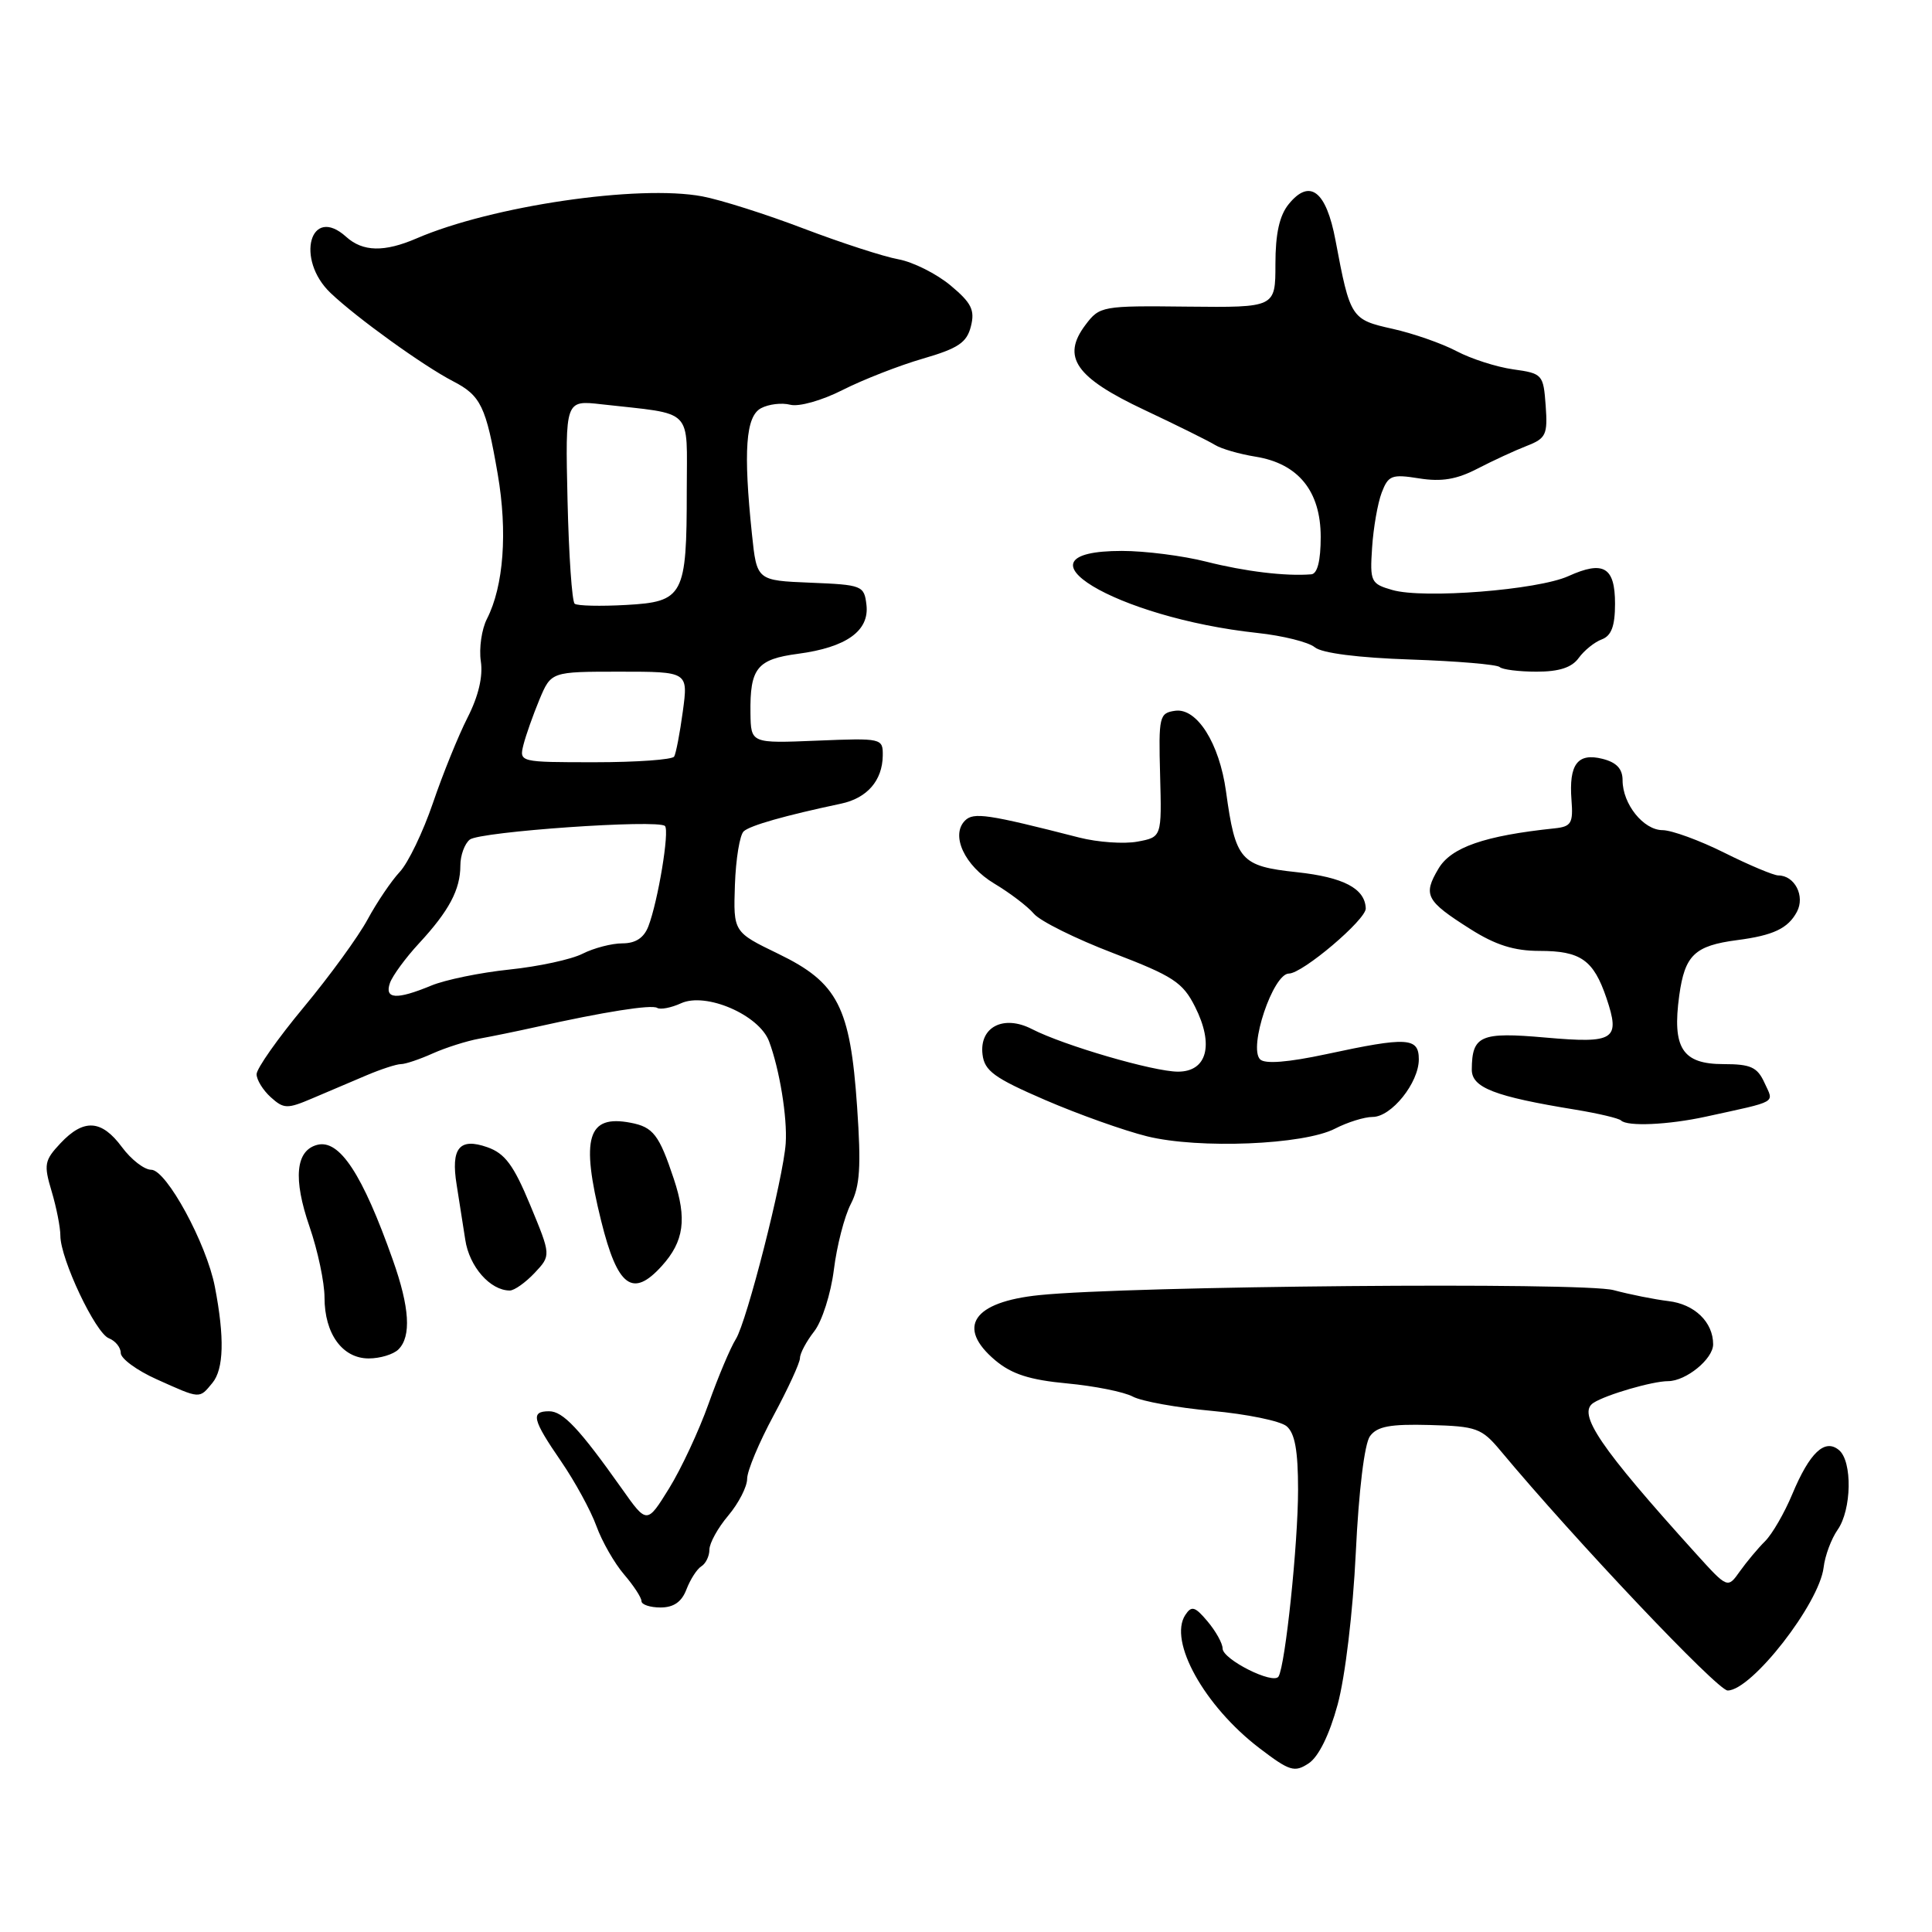 <?xml version="1.0" encoding="UTF-8" standalone="no"?>
<!DOCTYPE svg PUBLIC "-//W3C//DTD SVG 1.1//EN" "http://www.w3.org/Graphics/SVG/1.1/DTD/svg11.dtd" >
<svg xmlns="http://www.w3.org/2000/svg" xmlns:xlink="http://www.w3.org/1999/xlink" version="1.1" viewBox="0 0 256 256">
 <g >
 <path fill="currentColor"
d=" M 177.24 225.88 C 178.24 222.22 179.27 213.62 179.65 205.73 C 180.04 197.53 180.80 191.29 181.53 190.30 C 182.48 189.00 184.20 188.68 189.44 188.82 C 195.65 188.99 196.32 189.23 198.82 192.22 C 208.66 204.03 227.58 224.00 228.92 224.00 C 232.10 224.00 241.06 212.50 241.64 207.69 C 241.82 206.14 242.66 203.90 243.49 202.71 C 245.36 200.05 245.47 193.63 243.67 192.14 C 241.79 190.58 239.79 192.47 237.48 198.00 C 236.45 200.47 234.83 203.27 233.89 204.21 C 232.94 205.15 231.44 206.95 230.54 208.21 C 228.92 210.50 228.92 210.50 224.71 205.85 C 211.99 191.78 208.94 187.29 211.15 185.88 C 212.82 184.80 218.97 183.01 221.03 183.01 C 223.41 183.00 227.00 180.07 227.00 178.13 C 227.00 175.18 224.53 172.80 221.06 172.40 C 219.24 172.18 215.98 171.53 213.81 170.95 C 209.78 169.86 149.58 170.39 137.72 171.61 C 128.91 172.51 126.66 175.86 131.89 180.26 C 134.06 182.08 136.45 182.85 141.39 183.31 C 145.02 183.65 148.94 184.43 150.11 185.06 C 151.27 185.68 155.99 186.53 160.59 186.95 C 165.19 187.37 169.64 188.28 170.48 188.98 C 171.58 189.90 172.00 192.21 172.00 197.40 C 172.00 204.58 170.31 220.68 169.41 222.15 C 168.72 223.26 162.00 219.88 162.00 218.43 C 162.00 217.76 161.11 216.16 160.02 214.86 C 158.34 212.86 157.89 212.73 157.06 213.99 C 154.79 217.45 159.59 226.07 166.88 231.64 C 170.89 234.70 171.53 234.89 173.41 233.65 C 174.72 232.78 176.15 229.88 177.24 225.88 Z  M 90.96 210.60 C 91.47 209.28 92.35 207.90 92.94 207.54 C 93.52 207.18 94.00 206.19 94.00 205.34 C 94.00 204.48 95.12 202.45 96.50 200.82 C 97.88 199.18 99.00 196.99 99.00 195.95 C 99.00 194.90 100.58 191.13 102.50 187.57 C 104.42 184.00 106.00 180.57 106.00 179.95 C 106.00 179.33 106.85 177.74 107.88 176.42 C 108.92 175.10 110.09 171.43 110.49 168.26 C 110.88 165.10 111.89 161.17 112.73 159.55 C 113.95 157.19 114.12 154.62 113.57 146.65 C 112.66 133.40 111.02 130.21 103.14 126.39 C 97.17 123.50 97.17 123.50 97.38 117.25 C 97.50 113.82 98.02 110.62 98.55 110.15 C 99.42 109.37 103.98 108.07 111.44 106.49 C 114.90 105.76 116.92 103.43 116.97 100.14 C 117.00 97.82 116.88 97.79 108.25 98.14 C 99.50 98.50 99.50 98.50 99.44 94.50 C 99.36 88.53 100.31 87.35 105.75 86.63 C 112.15 85.78 115.21 83.59 114.81 80.15 C 114.51 77.59 114.25 77.49 107.39 77.21 C 100.28 76.92 100.28 76.92 99.64 70.81 C 98.48 59.73 98.81 55.17 100.84 54.09 C 101.85 53.55 103.59 53.34 104.71 53.63 C 105.85 53.93 108.91 53.07 111.66 51.67 C 114.37 50.30 119.15 48.43 122.29 47.52 C 126.98 46.16 128.11 45.39 128.65 43.24 C 129.20 41.08 128.72 40.13 125.95 37.82 C 124.10 36.28 121.00 34.72 119.05 34.36 C 117.10 34.01 111.45 32.17 106.50 30.29 C 101.55 28.40 95.50 26.48 93.06 26.02 C 84.61 24.43 65.17 27.29 55.22 31.58 C 50.92 33.44 48.07 33.37 45.87 31.38 C 41.11 27.08 39.10 34.35 43.81 38.83 C 47.28 42.13 56.10 48.48 60.02 50.51 C 63.72 52.42 64.40 53.83 65.95 62.82 C 67.27 70.49 66.74 77.65 64.53 81.99 C 63.82 83.37 63.46 85.90 63.71 87.61 C 64.02 89.62 63.40 92.25 61.95 95.09 C 60.73 97.49 58.66 102.59 57.36 106.42 C 56.05 110.25 54.08 114.35 52.97 115.53 C 51.86 116.72 49.95 119.54 48.72 121.81 C 47.50 124.08 43.69 129.32 40.25 133.46 C 36.81 137.60 34.00 141.59 34.00 142.34 C 34.00 143.08 34.84 144.45 35.88 145.39 C 37.60 146.94 38.05 146.96 41.38 145.54 C 43.37 144.69 46.59 143.32 48.53 142.50 C 50.48 141.67 52.55 141.00 53.13 141.00 C 53.72 141.00 55.62 140.36 57.35 139.58 C 59.08 138.81 61.85 137.93 63.50 137.63 C 65.15 137.33 68.53 136.64 71.00 136.09 C 80.05 134.07 86.33 133.08 87.08 133.55 C 87.50 133.81 88.93 133.54 90.24 132.94 C 93.54 131.43 100.58 134.48 101.90 137.97 C 103.29 141.67 104.34 148.06 104.11 151.50 C 103.80 156.11 98.96 175.12 97.50 177.44 C 96.79 178.57 95.16 182.43 93.89 186.00 C 92.62 189.57 90.26 194.63 88.65 197.23 C 85.72 201.96 85.72 201.96 82.38 197.23 C 76.77 189.31 74.60 187.00 72.76 187.00 C 70.27 187.00 70.54 188.10 74.35 193.64 C 76.18 196.31 78.29 200.17 79.03 202.22 C 79.77 204.26 81.42 207.14 82.69 208.62 C 83.96 210.10 85.00 211.69 85.00 212.16 C 85.00 212.62 86.14 213.00 87.52 213.00 C 89.27 213.00 90.33 212.26 90.96 210.60 Z  M 28.14 183.25 C 29.66 181.42 29.77 177.22 28.47 170.50 C 27.37 164.78 22.05 155.00 20.04 155.00 C 19.12 155.00 17.38 153.65 16.16 152.00 C 13.46 148.35 11.10 148.20 8.01 151.49 C 5.88 153.76 5.78 154.31 6.84 157.85 C 7.48 159.99 8.00 162.64 8.00 163.74 C 8.00 166.81 12.65 176.65 14.43 177.33 C 15.29 177.67 16.00 178.54 16.00 179.28 C 16.00 180.02 18.14 181.59 20.75 182.76 C 26.60 185.39 26.38 185.38 28.14 183.25 Z  M 52.80 178.80 C 54.52 177.08 54.28 173.23 52.06 166.97 C 48.03 155.56 44.98 150.93 42.03 151.70 C 39.17 152.45 38.82 156.18 41.01 162.53 C 42.11 165.71 43.00 169.94 43.00 171.93 C 43.00 176.73 45.37 180.00 48.86 180.00 C 50.37 180.00 52.14 179.46 52.80 178.80 Z  M 70.84 168.67 C 73.02 166.35 73.02 166.35 70.26 159.69 C 68.06 154.38 66.91 152.83 64.57 152.01 C 60.87 150.71 59.72 152.13 60.51 157.00 C 60.82 158.93 61.33 162.20 61.65 164.27 C 62.18 167.84 64.96 171.00 67.55 171.00 C 68.15 171.00 69.63 169.95 70.84 168.67 Z  M 87.69 167.75 C 90.64 164.49 91.05 161.51 89.28 156.20 C 87.34 150.36 86.55 149.34 83.56 148.77 C 77.84 147.67 76.92 150.74 79.66 161.79 C 81.83 170.54 83.83 172.02 87.69 167.75 Z  M 176.90 149.55 C 178.55 148.70 180.79 148.00 181.88 148.00 C 184.37 148.00 188.00 143.48 188.00 140.37 C 188.00 137.45 186.48 137.37 175.75 139.68 C 170.66 140.77 167.61 141.01 166.97 140.37 C 165.40 138.80 168.69 129.00 170.79 129.00 C 172.59 129.00 181.02 121.85 180.97 120.37 C 180.87 117.73 178.03 116.24 171.84 115.57 C 164.37 114.77 163.71 114.02 162.45 104.85 C 161.57 98.48 158.60 93.78 155.72 94.18 C 153.61 94.48 153.51 94.91 153.72 102.71 C 153.94 110.92 153.94 110.92 150.72 111.52 C 148.95 111.85 145.47 111.61 143.00 110.98 C 130.86 107.87 129.00 107.60 127.87 108.73 C 125.93 110.67 127.81 114.72 131.75 117.08 C 133.81 118.31 136.18 120.11 137.00 121.08 C 137.82 122.05 142.55 124.40 147.50 126.29 C 155.45 129.34 156.72 130.16 158.35 133.40 C 160.89 138.44 159.95 142.00 156.09 142.00 C 152.86 142.00 140.96 138.53 136.74 136.36 C 132.98 134.42 129.75 136.08 130.19 139.72 C 130.45 141.90 131.74 142.84 138.50 145.76 C 142.90 147.66 148.97 149.82 152.00 150.57 C 158.86 152.26 172.75 151.70 176.90 149.55 Z  M 226.00 147.97 C 235.74 145.84 235.06 146.23 233.81 143.49 C 232.86 141.40 231.99 141.00 228.37 141.00 C 222.92 141.00 221.55 138.88 222.51 131.90 C 223.25 126.55 224.55 125.31 230.18 124.57 C 234.96 123.95 236.92 123.03 238.10 120.82 C 239.21 118.74 237.81 116.00 235.63 116.00 C 235.01 115.99 231.80 114.65 228.50 113.00 C 225.20 111.35 221.51 110.01 220.31 110.00 C 217.77 110.00 215.00 106.54 215.00 103.39 C 215.00 101.87 214.20 101.02 212.34 100.55 C 209.04 99.72 207.87 101.27 208.23 106.00 C 208.47 109.08 208.20 109.53 206.00 109.76 C 196.72 110.73 192.27 112.27 190.60 115.11 C 188.53 118.60 188.93 119.37 194.82 123.10 C 198.16 125.22 200.63 126.00 204.00 126.00 C 209.45 126.00 211.15 127.20 212.86 132.24 C 214.73 137.79 213.96 138.29 204.76 137.48 C 196.17 136.72 195.05 137.21 195.02 141.71 C 195.00 144.12 198.02 145.29 208.77 147.04 C 211.80 147.54 214.51 148.18 214.80 148.47 C 215.63 149.29 221.04 149.05 226.00 147.97 Z  M 209.19 87.18 C 209.91 86.19 211.29 85.07 212.25 84.72 C 213.52 84.24 214.00 82.95 214.00 80.00 C 214.00 75.14 212.48 74.23 207.82 76.34 C 203.76 78.18 188.61 79.37 184.50 78.18 C 181.64 77.36 181.51 77.08 181.81 72.56 C 181.98 69.95 182.55 66.68 183.08 65.28 C 183.96 62.98 184.41 62.81 188.05 63.39 C 191.00 63.86 193.02 63.53 195.77 62.10 C 197.82 61.04 200.76 59.68 202.31 59.08 C 204.85 58.09 205.09 57.60 204.81 53.75 C 204.51 49.62 204.39 49.48 200.50 48.94 C 198.30 48.63 194.93 47.55 193.00 46.53 C 191.07 45.51 187.26 44.18 184.52 43.57 C 179.03 42.35 178.90 42.15 176.96 31.84 C 175.73 25.29 173.55 23.61 170.76 27.05 C 169.53 28.56 169.00 30.98 169.00 34.99 C 169.00 40.75 169.00 40.75 157.38 40.63 C 146.01 40.50 145.71 40.56 143.83 43.05 C 140.62 47.31 142.50 50.02 151.66 54.33 C 155.97 56.36 160.18 58.45 161.00 58.96 C 161.82 59.47 164.24 60.17 166.36 60.51 C 172.03 61.42 175.00 65.08 175.00 71.15 C 175.00 74.31 174.56 76.04 173.75 76.10 C 170.37 76.38 164.95 75.72 159.86 74.43 C 156.75 73.64 151.72 73.00 148.66 73.00 C 133.22 73.00 147.84 81.85 166.61 83.87 C 169.97 84.23 173.39 85.08 174.22 85.77 C 175.15 86.54 179.98 87.16 186.91 87.39 C 193.07 87.60 198.38 88.05 198.72 88.39 C 199.06 88.72 201.26 89.00 203.61 89.00 C 206.60 89.00 208.28 88.45 209.19 87.18 Z  M 51.67 130.25 C 52.01 129.29 53.74 126.92 55.52 125.00 C 59.50 120.70 61.00 117.88 61.00 114.69 C 61.00 113.34 61.56 111.80 62.25 111.25 C 63.59 110.19 87.21 108.54 88.11 109.45 C 88.74 110.07 87.19 119.42 85.91 122.75 C 85.32 124.28 84.21 125.00 82.47 125.00 C 81.06 125.00 78.69 125.62 77.20 126.37 C 75.72 127.13 71.35 128.07 67.50 128.47 C 63.65 128.87 58.98 129.83 57.13 130.60 C 52.54 132.50 50.92 132.40 51.67 130.25 Z  M 69.36 98.69 C 69.68 97.42 70.64 94.72 71.48 92.69 C 73.03 89.00 73.03 89.00 82.11 89.00 C 91.19 89.00 91.19 89.00 90.48 94.25 C 90.09 97.14 89.57 99.84 89.33 100.25 C 89.08 100.66 84.36 101.00 78.83 101.00 C 68.84 101.00 68.79 100.99 69.36 98.69 Z  M 76.15 80.00 C 75.79 79.72 75.37 73.54 75.20 66.26 C 74.90 53.02 74.90 53.02 79.70 53.57 C 92.10 54.97 91.00 53.85 91.00 64.98 C 91.00 78.95 90.58 79.74 82.96 80.16 C 79.57 80.35 76.51 80.28 76.15 80.00 Z "/>
</g>
</svg>